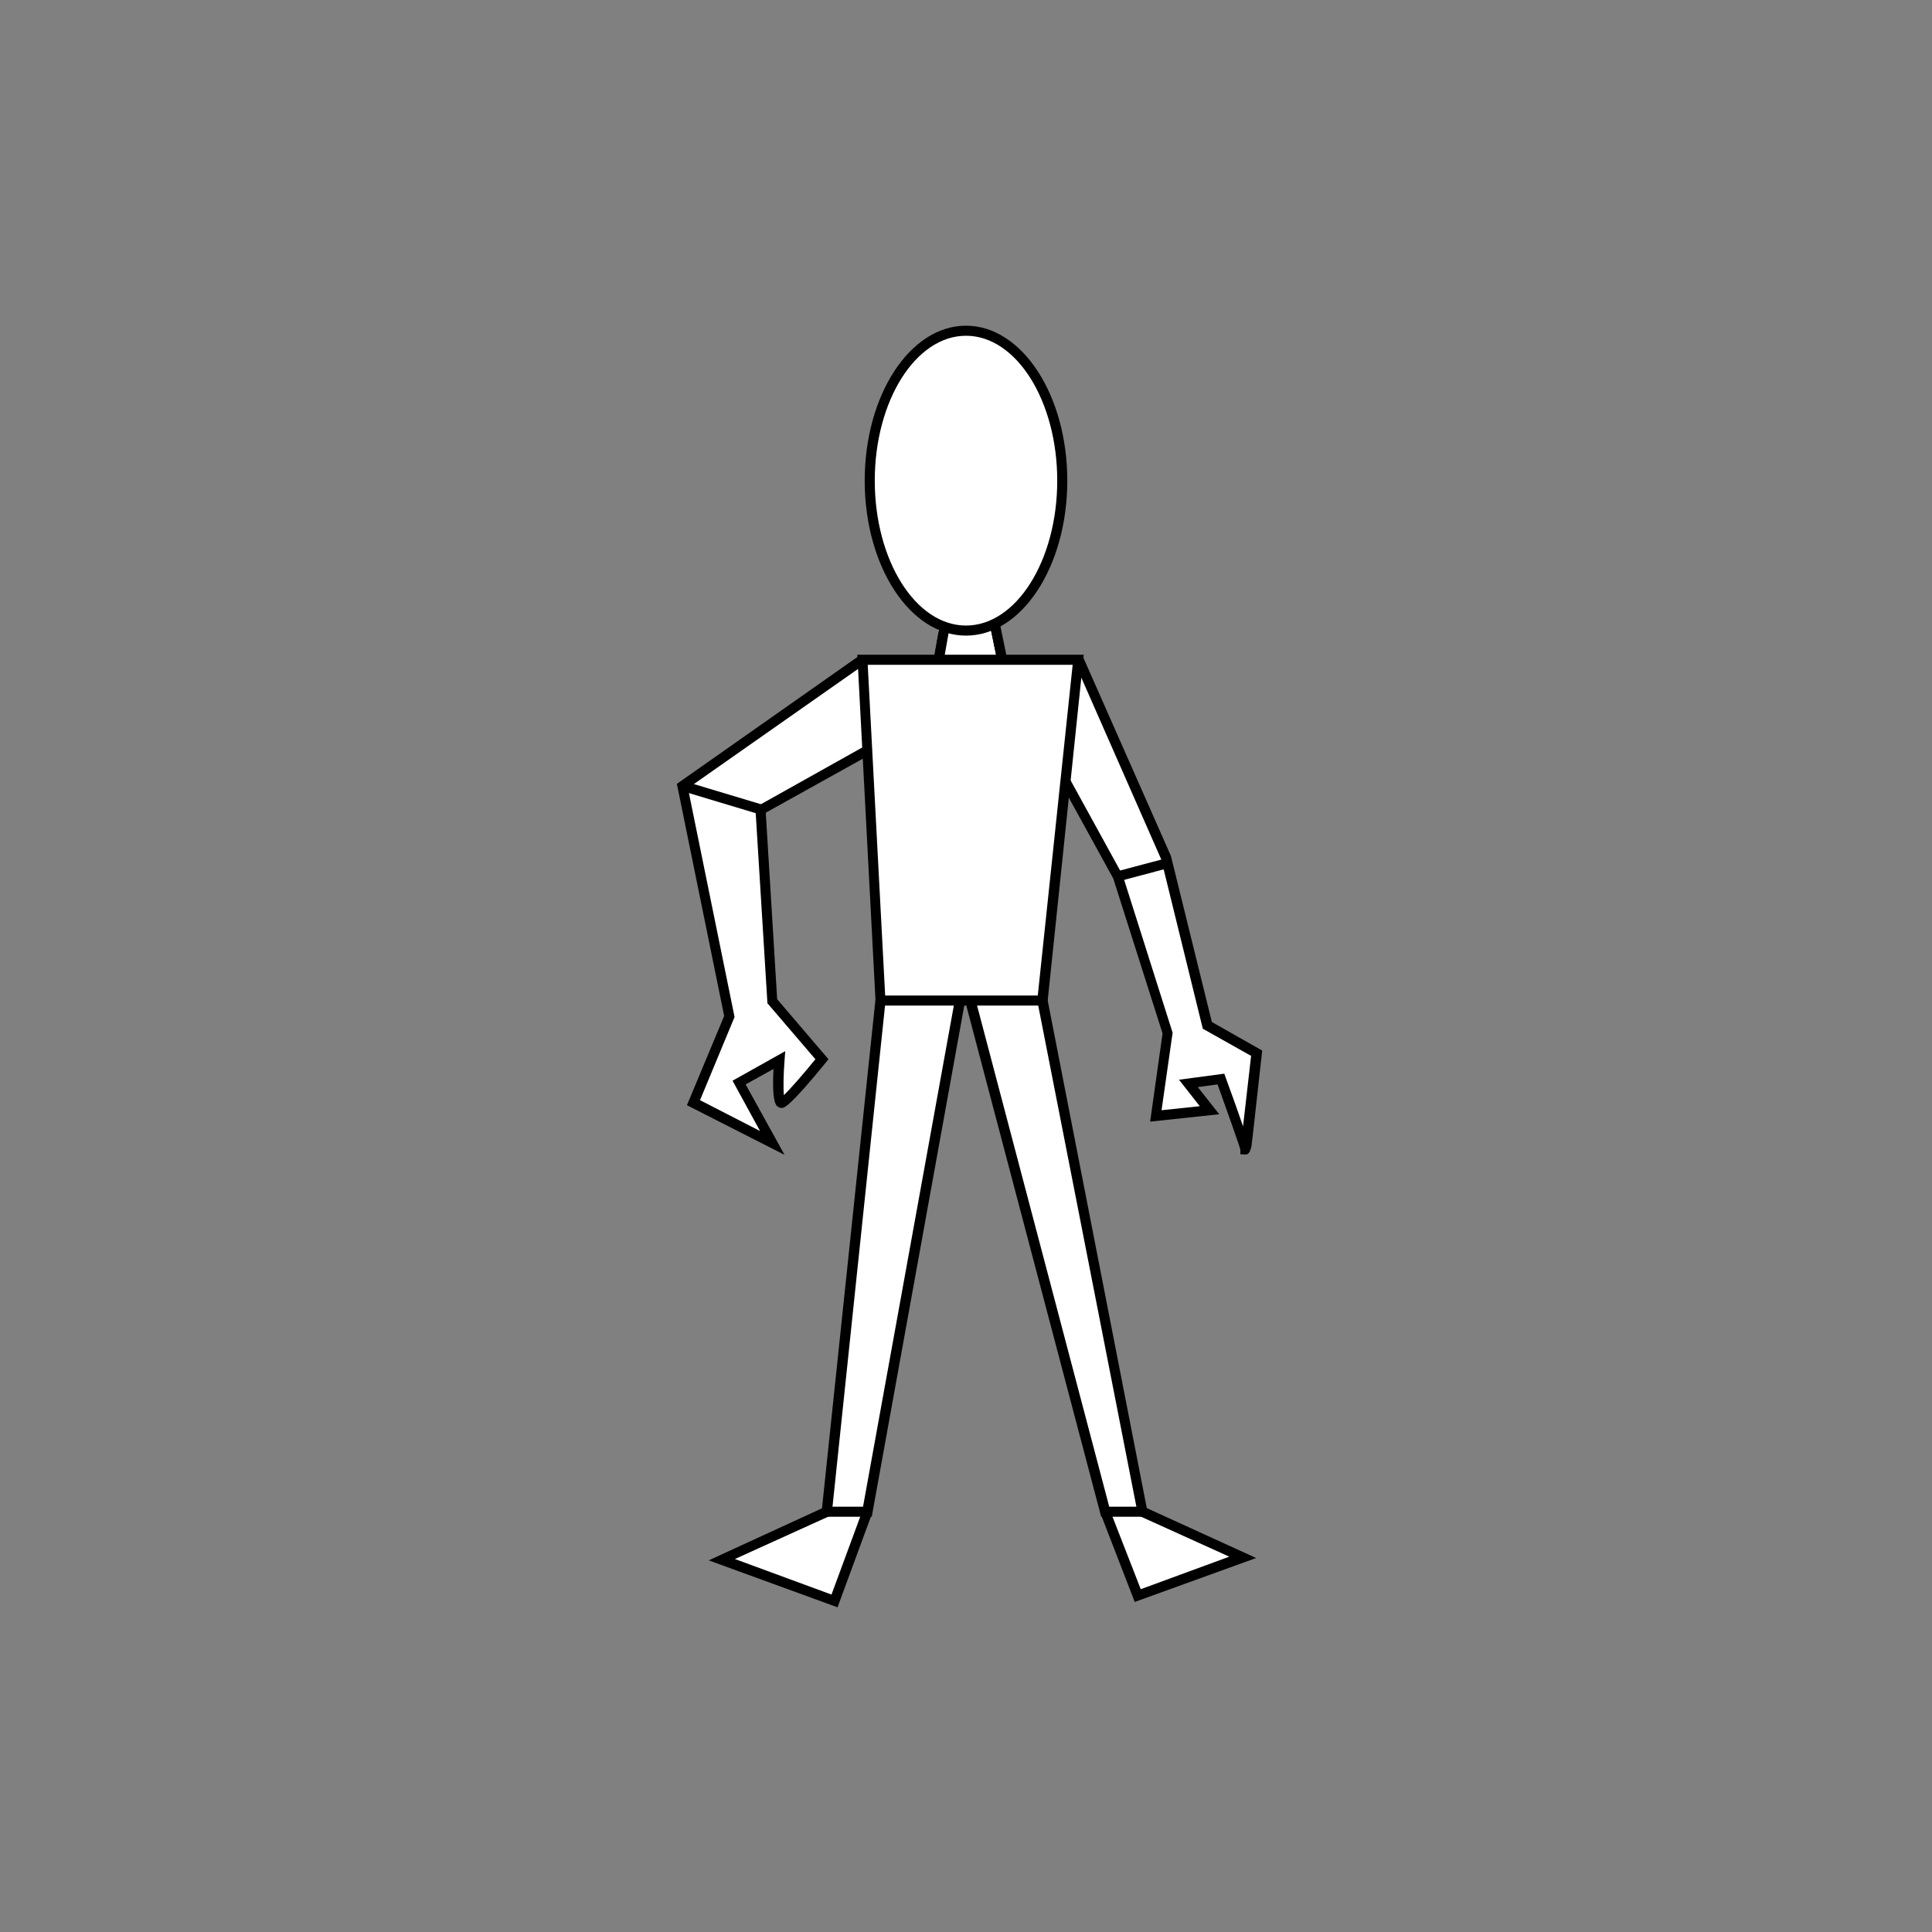 <?xml version="1.0" encoding="utf-8"?>
<!-- Generator: Adobe Illustrator 21.1.0, SVG Export Plug-In . SVG Version: 6.00 Build 0)  -->
<!DOCTYPE svg PUBLIC "-//W3C//DTD SVG 1.0//EN" "http://www.w3.org/TR/2001/REC-SVG-20010904/DTD/svg10.dtd">
<svg version="1.0" id="Layer_1" xmlns="http://www.w3.org/2000/svg" xmlns:xlink="http://www.w3.org/1999/xlink" x="0px" y="0px"
	 width="576px" height="576px" viewBox="0 0 576 576" enable-background="new 0 0 576 576" xml:space="preserve">
<rect x="0" y="0" width="576" height="576" fill="#808080" stroke="none"/>
<g id="Color">
	<g>
		<ellipse fill="#FFFFFF" cx="289" cy="143.3" rx="28.7" ry="44.7"/>
	</g>
	<g>
		<polygon fill="#FFFFFF" points="256.2,196.7 320.5,196.7 309.8,298.3 261.5,298.3 		"/>
	</g>
	<g>
		<path fill="#FFFFFF" d="M256.2,196.7l-53.7,37.7l14,68.7l-10.7,25.7l23.5,12l-9.8-18l12-6.7c0,0-1,13,0.7,12.7s12-13,12-13
			l-14.8-17.3l-3.5-57l31.7-17.7"/>
	</g>
	<g>
		<path fill="#FFFFFF" d="M320.5,196.7l26,59l12.3,50l14.7,8.3c0,0-3.3,29.7-3.3,28.7s-7.3-21-7.3-21l-9.7,1.3l6.3,8l-16,1.7
			L347,308l-14.8-46.7l-15.5-28.1"/>
	</g>
	<g>
		<polyline fill="#FFFFFF" points="261.5,298.3 245.5,450.7 257.6,450.7 285.2,298.3 		"/>
	</g>
	<g>
		<polyline fill="#FFFFFF" points="309.8,298.3 339.6,450.7 328.5,450.7 288.3,298.3 		"/>
	</g>
	<g>
		<polyline fill="#FFFFFF" points="245.5,450.7 214.2,465 247.8,477.3 257.6,450.7 		"/>
	</g>
	<g>
		<polyline fill="#FFFFFF" points="339.6,450.7 369.5,464.3 338.2,475.7 328.5,450.7 		"/>
	</g>
	<g>
		<polygon fill="#FFFFFF" points="278.8,200.4 280.6,177.6 295.4,181.9 300.1,208.2 285.2,204.7 		"/>
	</g>
	<g>
		<path d="M288,189.5c-16.7,0-30.2-20.7-30.2-46.2c0-25.5,13.5-46.2,30.2-46.2s30.2,20.7,30.2,46.2
			C318.2,168.8,304.7,189.5,288,189.5z M288,100.1c-15,0-27.2,19.4-27.2,43.2c0,23.8,12.2,43.2,27.2,43.2s27.2-19.4,27.2-43.2
			C315.2,119.5,303,100.1,288,100.1z"/>
	</g>
	<g>
		<rect x="275.5" y="190.1" transform="matrix(0.174 -0.985 0.985 0.174 43.22 434.718)" width="10.4" height="3"/>
	</g>
	<g>
		<rect x="296" y="186.4" transform="matrix(0.98 -0.202 0.202 0.98 -32.521 63.904)" width="3" height="10.4"/>
	</g>
	<g>
		<path d="M312.2,299.8h-51.1l-5.5-104.6h67.5L312.2,299.8z M263.9,296.8h45.5l10.4-98.6h-61.1L263.9,296.8z"/>
	</g>
	<g>
		<path d="M233.9,344.3l-29.1-14.8l11.1-26.6l-14.1-69.2l54.5-38.3l1.7,2.5l-52.9,37.1l13.9,68.2l-10.3,24.8l17.9,9.2l-8.2-15
			l15.7-8.8l-0.2,2.8c-0.3,3.7-0.4,8.1-0.2,10.3c2-1.9,5.9-6.4,9.4-10.7l-14.3-16.7l-3.6-58.4l32.5-18.2l1.5,2.6l-30.9,17.2
			l3.4,55.6l15.3,17.9l-0.8,1c-10.7,13.1-12.3,13.4-12.9,13.5c-0.6,0.1-1.1-0.1-1.6-0.5c-0.4-0.4-1.6-1.5-1.1-11.1l-8.3,4.6
			L233.9,344.3z"/>
	</g>
	<g>
		<rect x="213.6" y="225.6" transform="matrix(0.288 -0.958 0.958 0.288 -74.498 375.43)" width="3" height="24.3"/>
	</g>
	<g>
		<path d="M371.3,344.2c0,0-0.1,0-0.1,0l-1.4-0.1l0-1.3c-0.3-1.4-4.2-12.2-6.8-19.5l-5.9,0.8l6.4,8.1l-20.6,2.2l3.7-26.3l-14.7-46.2
			l-15.4-28l2.6-1.4l15.6,28.4l14.9,47l-3.3,23.1l11.4-1.2l-6.2-7.9l13.5-1.8l0.4,1.1c2.5,6.8,4.1,11.4,5.2,14.6
			c0.7-5.8,1.6-14.3,2.4-21l-14.4-8.1l-12.4-50.5l-25.9-58.9l2.7-1.2l26.1,59.1l12.2,49.5l15,8.5l-0.1,1c0,0-0.8,7.2-1.6,14.4
			c-0.4,3.6-0.8,7.2-1.1,9.9c-0.2,1.4-0.3,2.5-0.4,3.3C372.7,343.1,372.5,344.2,371.3,344.2z M369.7,342.7
			C369.7,342.7,369.7,342.7,369.7,342.7L369.7,342.7z"/>
	</g>
	<g>
		<rect x="332.9" y="257.8" transform="matrix(0.967 -0.257 0.257 0.967 -55.135 96.039)" width="15.2" height="3"/>
	</g>
	<g>
		<polygon points="259.9,452.2 244.8,452.2 261,298.1 264,298.5 248.2,449.2 257.3,449.2 284.7,298 287.7,298.6 		"/>
	</g>
	<g>
		<polygon points="342.4,452.2 328.3,452.2 287.8,298.7 290.8,297.9 330.7,449.2 338.8,449.2 309.3,298.6 312.3,298 		"/>
	</g>
	<g>
		<polygon points="249.7,479.2 211.3,465.2 245.9,449.3 247.1,452.1 219.1,464.8 247.9,475.4 257.2,450.2 260,451.2 		"/>
	</g>
	<g>
		<polygon points="338.3,477.6 328.1,451.2 330.9,450.2 340.1,473.8 366.5,464.1 340,452.1 341.2,449.3 374.5,464.5 		"/>
	</g>
	<g>
		<rect x="274.5" y="191.1" transform="matrix(0.174 -0.985 0.985 0.174 42.38 433.72)" width="10.4" height="1"/>
	</g>
	<g>
		<rect x="296" y="186.4" transform="matrix(0.98 -0.202 0.202 0.98 -32.542 63.703)" width="1" height="10.4"/>
	</g>
	<g>
		<line fill="none" x1="202.5" y1="234.3" x2="225.8" y2="241.3"/>
	</g>
	<g>
		<line fill="none" x1="332.2" y1="261.3" x2="346.9" y2="257.4"/>
	</g>
</g>
<g id="Stroke">
	<path fill="none" stroke="#15EEFF" stroke-width="30" stroke-linejoin="round" stroke-miterlimit="10" stroke-opacity="0" d="
		M241.3,99.9c31.1-5.7,63.9-1,92.2,13.1c-27.5,14.8-61.5,7.9-91.8,15.5c28.7,7.7,58.3,12.2,88,13.4c6.2,0.3,13.4,1,16.5,6.3
		c-23.6,11.8-50.6,16.7-76.9,13.9c-9.3-1-20.2-2.4-26.6,4.3c31.3,1.9,62.5,3.8,93.8,5.8c2.6,0.2,5.5,0.4,7.4,2.3
		c-47.6,24.4-108.8-1.1-157.6,20.9c67.1,1.7,134.6,3.5,200.6,15.8c-22.2,9.3-47,9.7-71.1,9.9c-36.3,0.4-72.5,0.7-108.8,1.1
		c-7.7,0.1-18.1,14.2-23.9,30.1c53.7,0.2,108.8-25,162.5-24.8c14.2,0.1,29.5,0.4,41,8.7C318.5,253,248,276.5,177.9,278.6
		c28.1,2.1,54.1-3,82.3-3.2c40.2-0.2,83.1-5.7,120.9,8.1c-63.7,10-128,14.9-192.3,19.8c42.6,12.9,93.1-2.1,139.6-2
		c22.8,0,45.9,0.3,68,6.1c-79.1,8.7-157.2,26.3-236.6,30.4c51.6-0.3,103.3-0.6,154.9-0.9c20.8-0.1,41.8-0.2,62.1,4.4
		c-18,7.6-38.2,7-57.8,6.8c-27.1-0.2-54.2,0.7-81.1,2.8c-4.1,0.3-8.8,1.1-10.7,4.7c13.4,3.3,27.2,4.4,40.9,5.5
		c35.6,2.8,71.3,5.7,106.9,8.5c-5.9,6.5-15.7,7.2-24.5,7.5c-47,1.9-93.9,7.1-140.1,15.8c58.3-2.2,117.7-4.2,173.9,11.3
		c-68,20-143.4,0.9-210.6,23.5c74.5-11.7,150.4-14.6,225.6-8.5c2.7,0.2,5.6,0.5,7.7,2.2c-63.2,18.2-129.2,26.4-194.8,24.5
		c57.1-6.8,114.8,2.1,171.6,11.1c0.7,2.4-2.6,3.8-5,4c-52,5.9-104.5,7.6-156.7,4.9c-10.3-0.5-21-1.1-30.3,3.3c22.1,3,44.1,6,66.2,9"
		/>
</g>
</svg>
